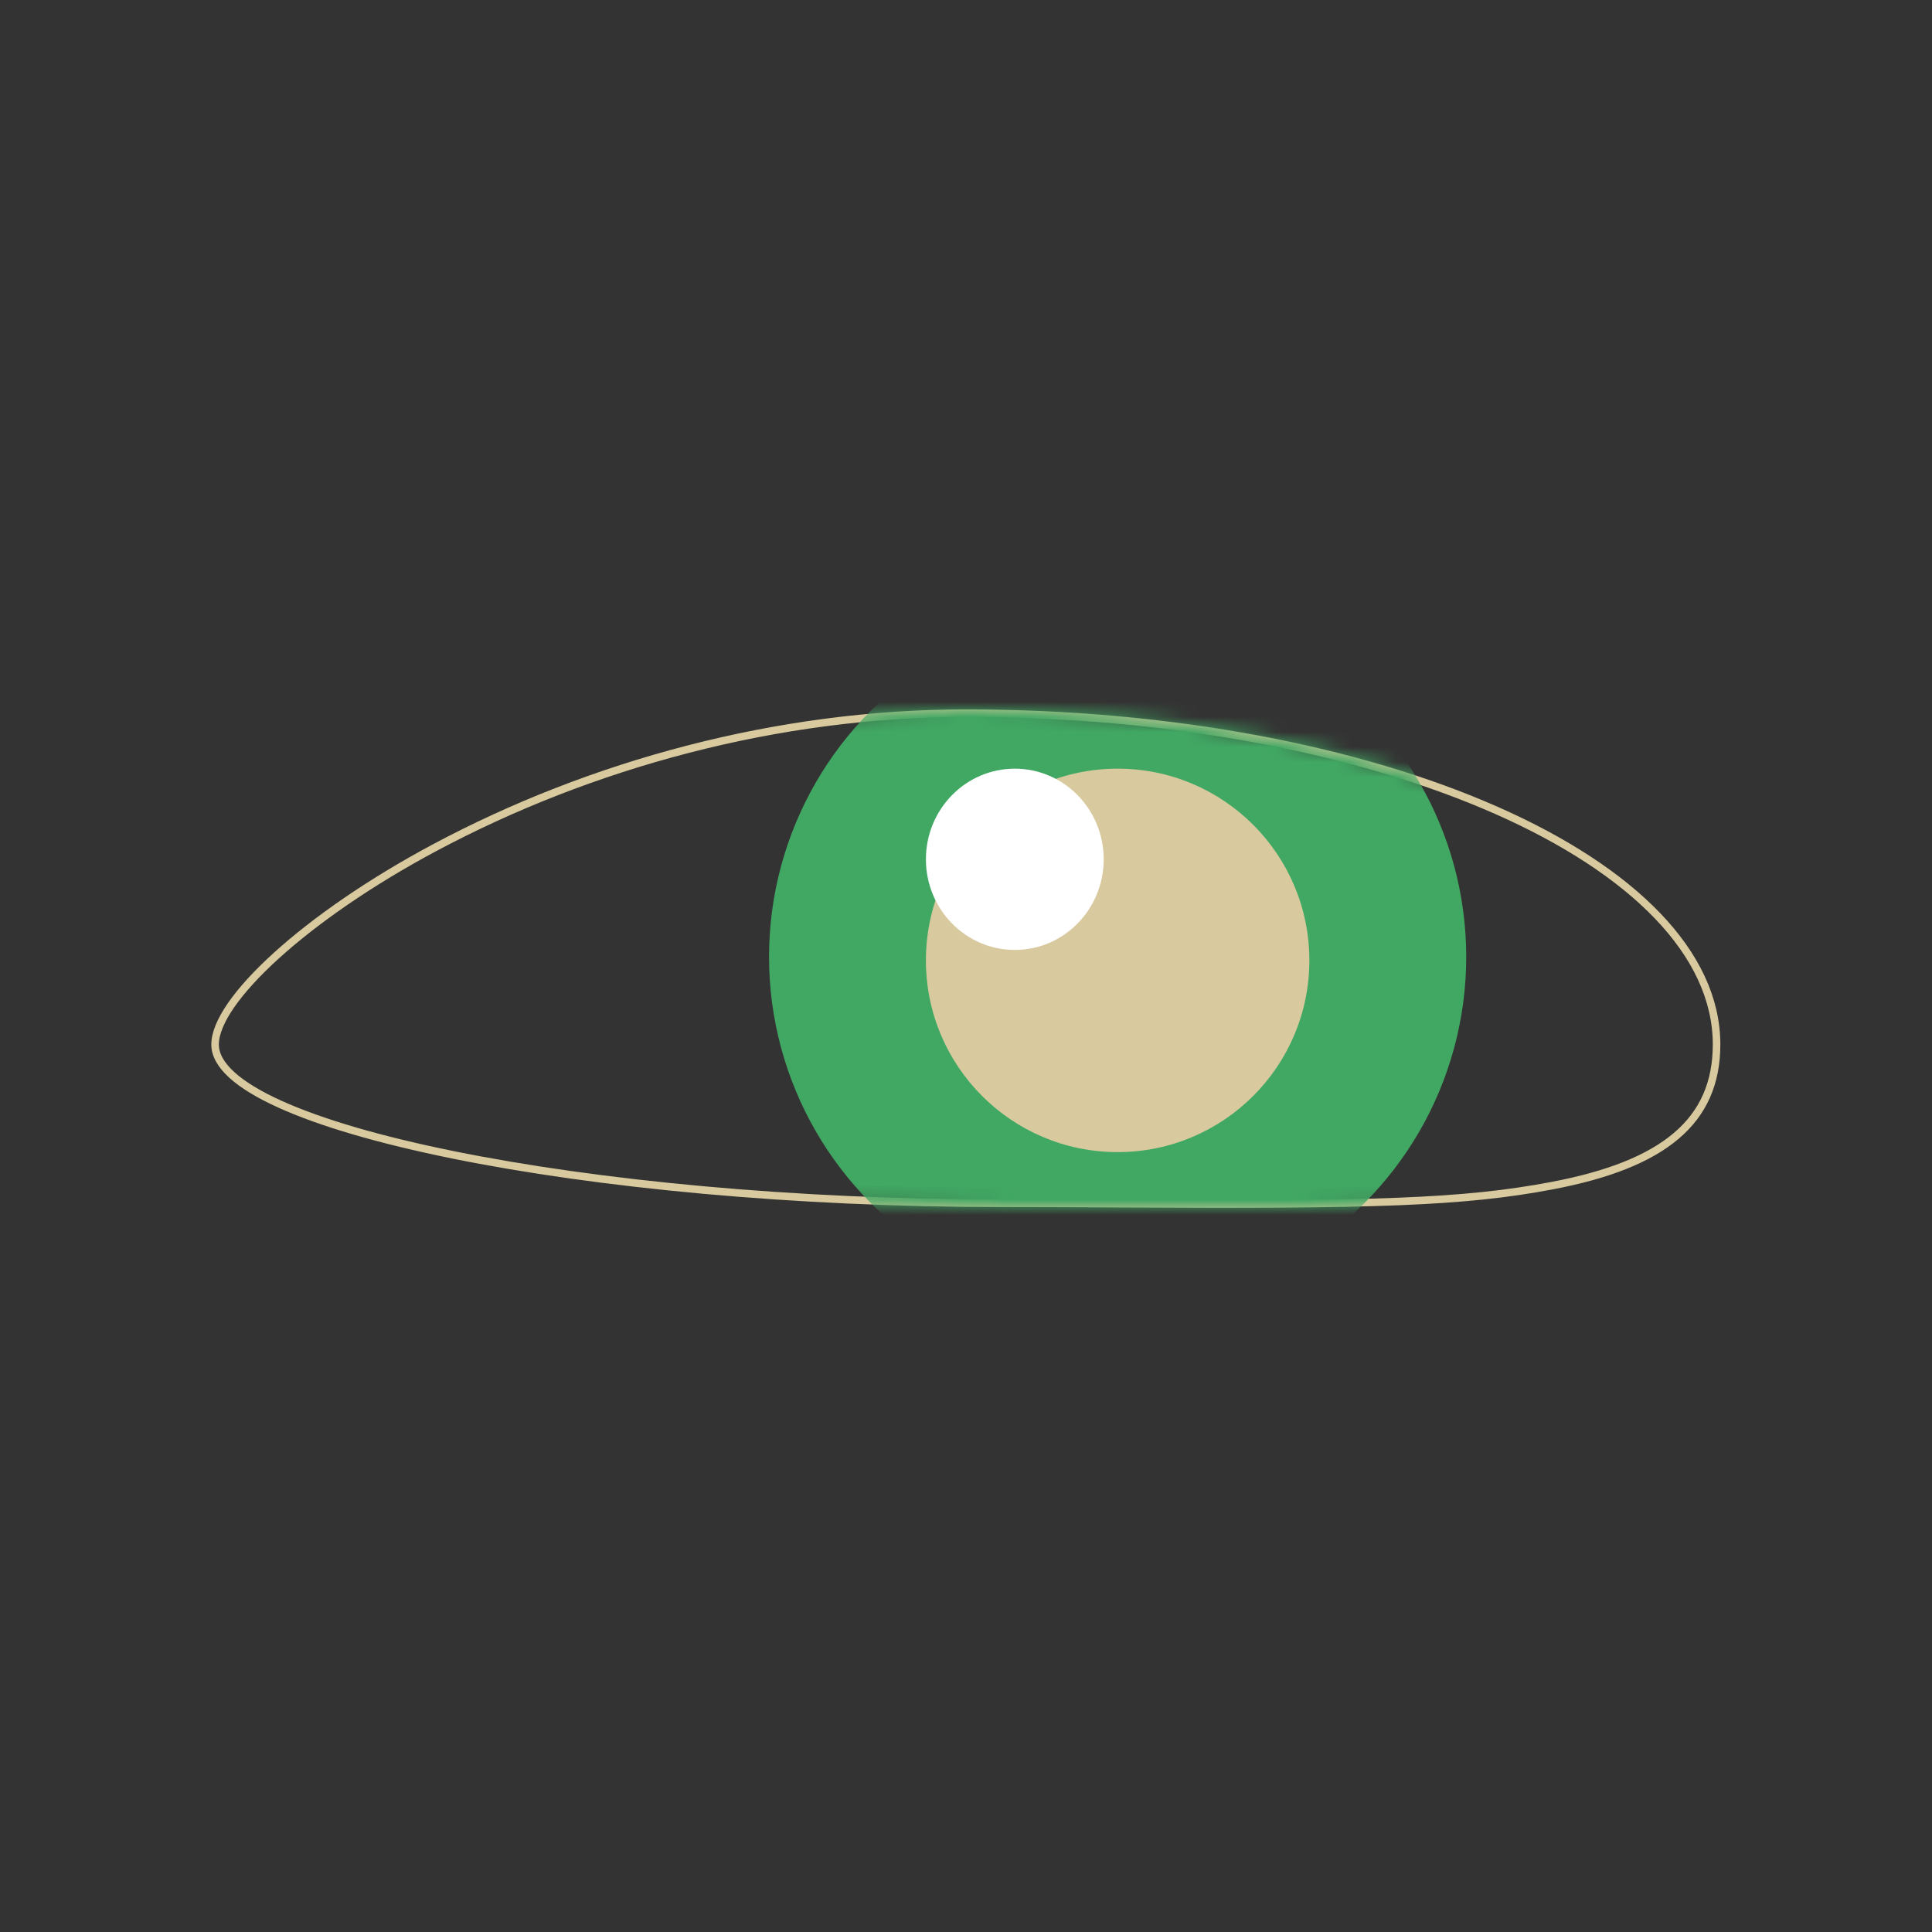 <?xml version="1.0" encoding="UTF-8"?>
<svg width="128px" height="128px" viewBox="0 0 128 128" version="1.1" xmlns="http://www.w3.org/2000/svg" xmlns:xlink="http://www.w3.org/1999/xlink">
    <rect x="0" y="0" width="128" height="128" fill="#333333" stroke="none"/>
    <!-- Generator: Sketch 61 (89581) - https://sketch.com -->
    <title>icon</title>
    <desc>Created with Sketch.</desc>
    <defs>
        <path d="M52.326,32.968 C79.934,32.968 99.977,34.461 99.977,22.2 C99.977,9.939 77.596,0 49.988,0 C22.381,0 0,16.493 0,22.2 C0,27.907 24.719,32.968 52.326,32.968 Z" id="path-1"></path>
    </defs>
    <g id="icon" stroke="none" stroke-width="1" fill="none" fill-rule="evenodd">
        <g id="椭圆形-+-椭圆形-蒙版" transform="translate(14, 47)">
            <mask id="mask-2" fill="white">
                <use xlink:href="#path-1"></use>
            </mask>
            <path stroke="#D8CA9E" stroke-width="0.5" d="M52.326,32.718 C54.594,32.718 56.501,32.726 60.209,32.747 C77.034,32.841 82.97,32.667 88.843,31.55 C96.216,30.148 99.727,27.294 99.727,22.2 C99.727,10.133 77.473,0.25 49.988,0.25 C37.518,0.25 25.122,3.64 14.759,9.18 C6.243,13.734 0.25,19.298 0.25,22.2 C0.25,27.66 24.871,32.718 52.326,32.718 Z"></path>
            <circle id="椭圆形" fill="#41A863" mask="url(#mask-2)" cx="60.046" cy="16.397" r="23.095"></circle>
            <circle id="椭圆形" fill="#D8CA9E" mask="url(#mask-2)" cx="60.046" cy="16.628" r="12.702"></circle>
            <ellipse id="椭圆形" fill="#FFFFFF" mask="url(#mask-2)" cx="53.233" cy="9.931" rx="5.889" ry="6.005"></ellipse>
        </g>
    </g>
</svg>